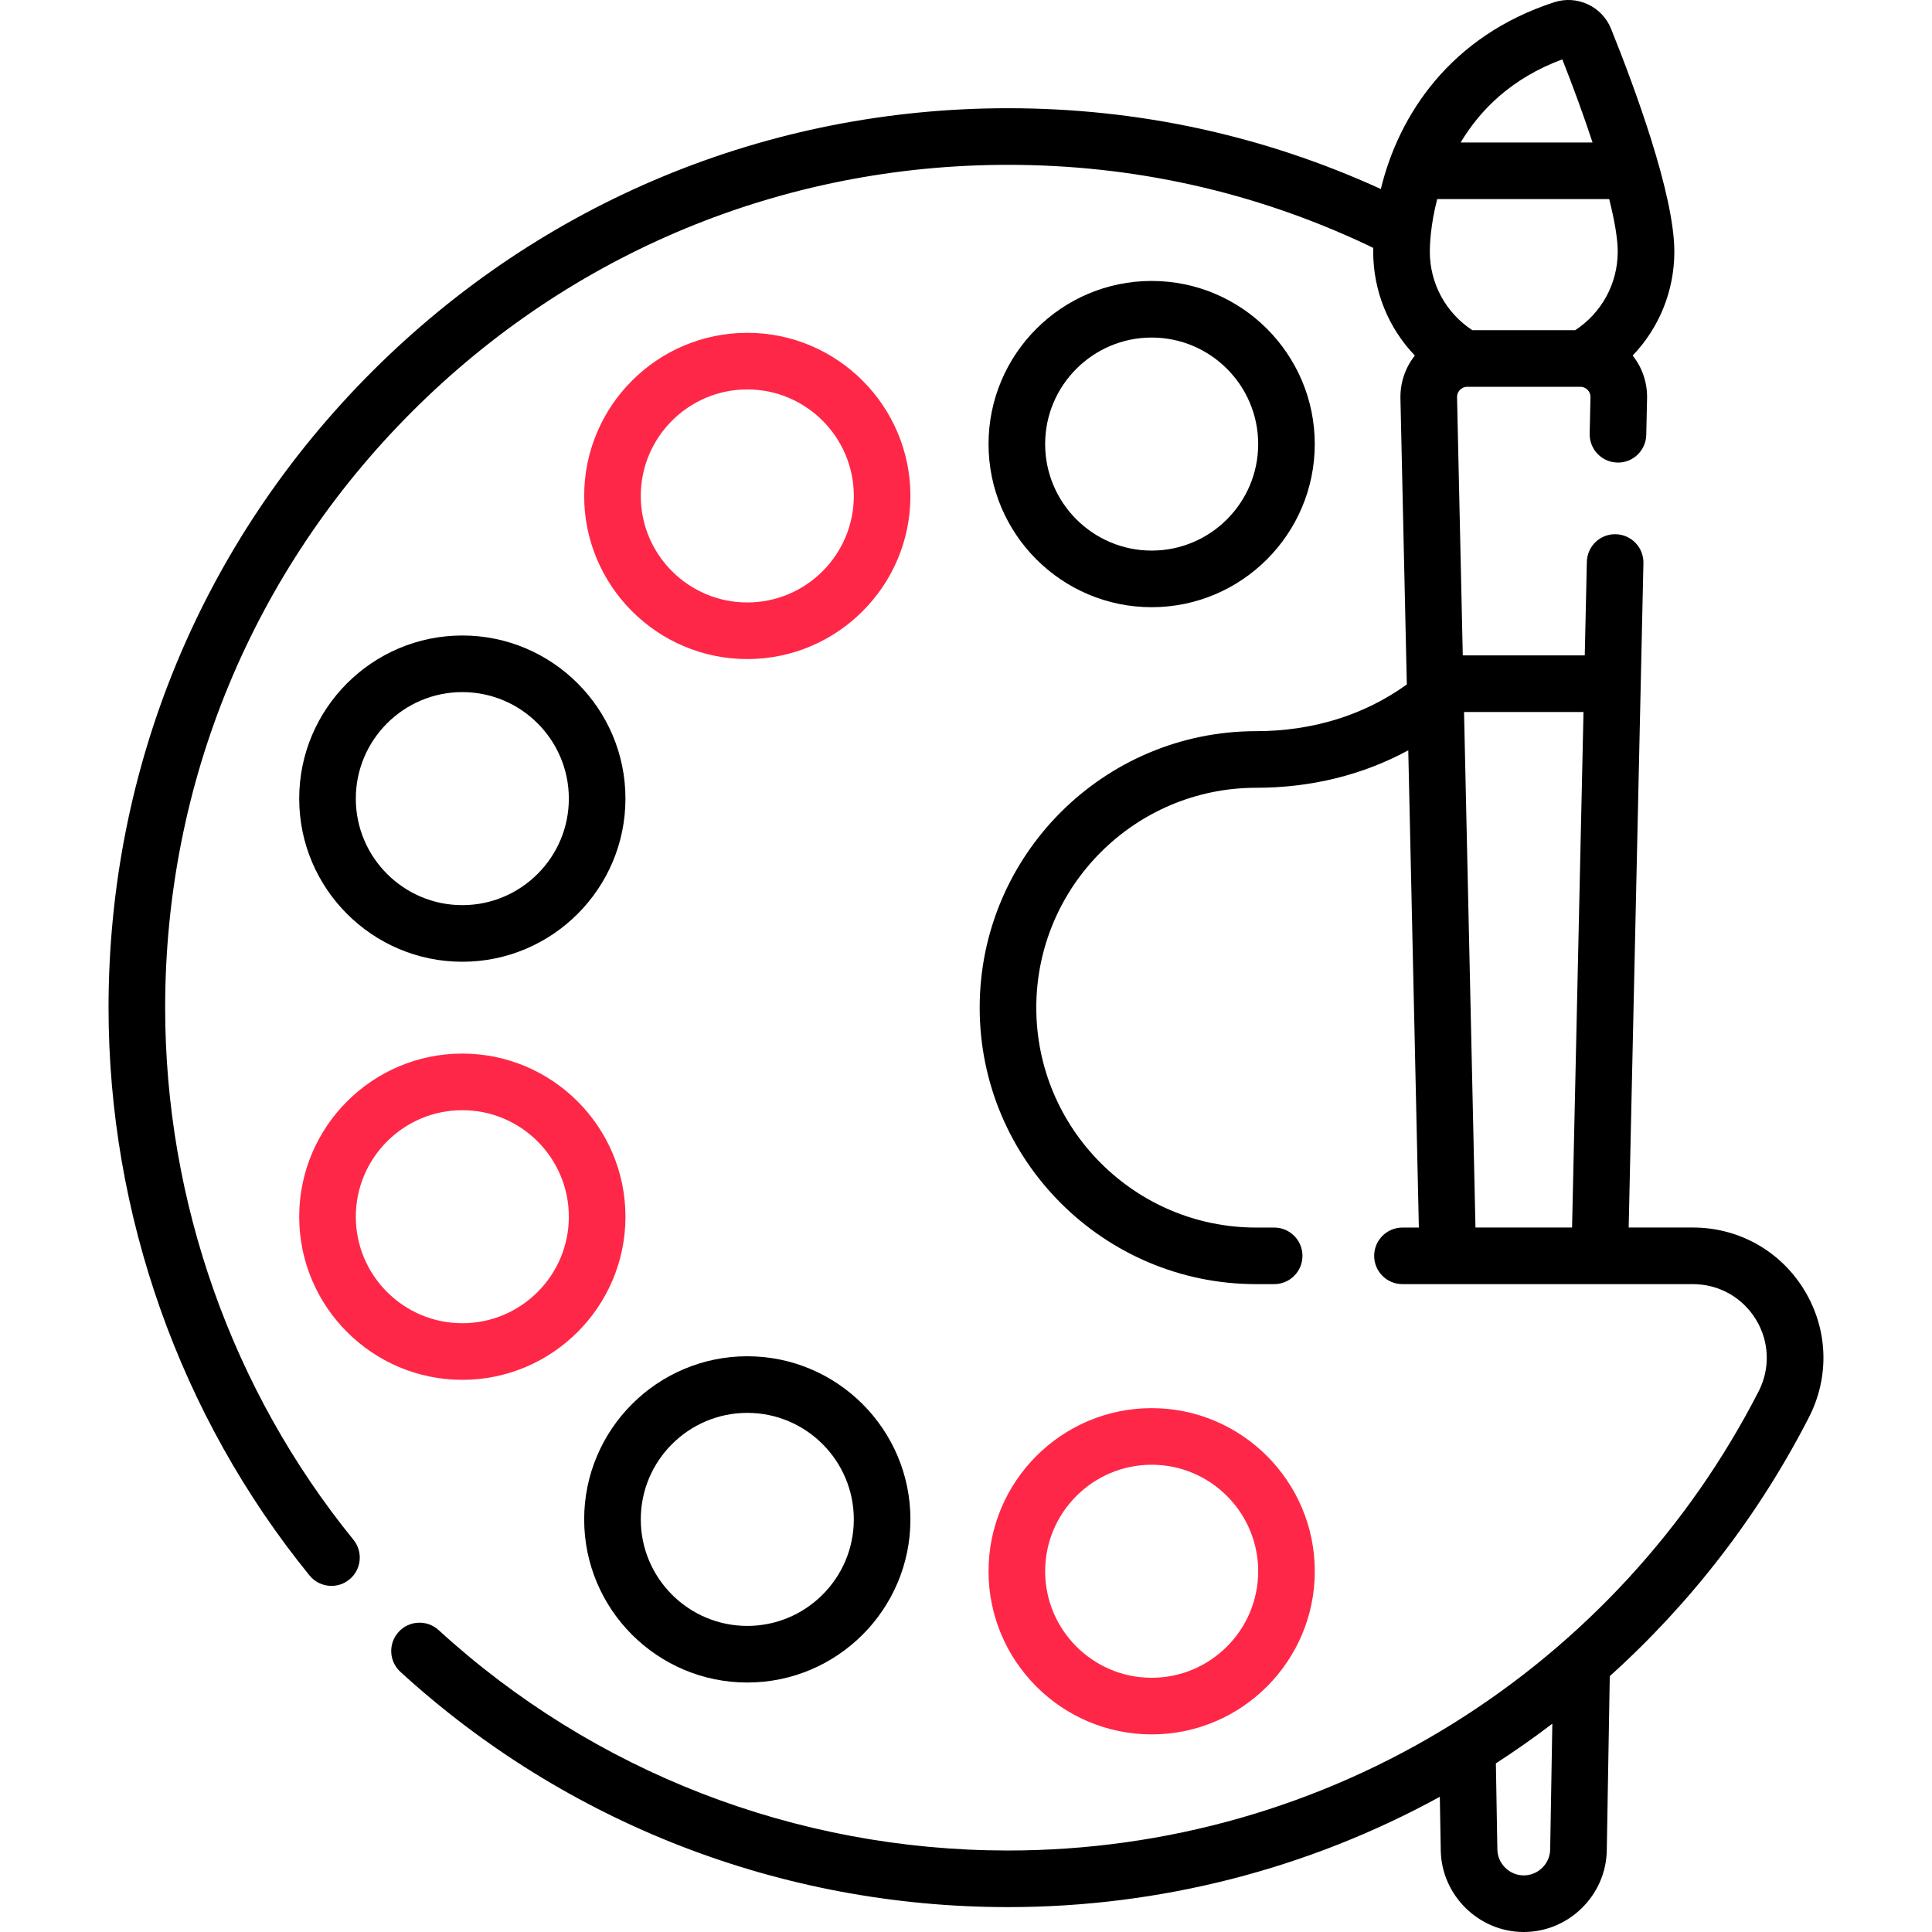 <svg width="60" height="60" viewBox="0 0 60 60" fill="none" xmlns="http://www.w3.org/2000/svg">
<g clip-path="url(#clip0)">
<path d="M56.031 40.06C55.289 38.847 53.998 38.122 52.576 38.122H50.58L51.038 17.489C51.049 17.004 50.664 16.602 50.179 16.591C49.692 16.578 49.291 16.965 49.281 17.45L49.216 20.354H45.428L45.25 12.338C45.247 12.221 45.306 12.143 45.341 12.107C45.376 12.072 45.452 12.012 45.568 12.012H49.075C49.192 12.012 49.268 12.072 49.303 12.107C49.338 12.143 49.397 12.221 49.394 12.337L49.369 13.467C49.358 13.952 49.743 14.355 50.228 14.365C50.235 14.366 50.241 14.366 50.248 14.366C50.724 14.366 51.116 13.985 51.126 13.506L51.151 12.376C51.162 11.886 51.004 11.42 50.704 11.042C51.527 10.182 51.998 9.036 51.998 7.814C51.998 6.04 50.765 2.714 50.031 0.89C49.752 0.198 48.977 -0.162 48.265 0.07C45.05 1.117 43.443 3.555 42.883 5.87C39.239 4.206 35.346 3.361 31.304 3.361C23.843 3.361 16.828 6.266 11.552 11.542C6.276 16.817 3.371 23.832 3.371 31.293C3.371 37.713 5.587 43.976 9.612 48.927C9.786 49.141 10.039 49.251 10.294 49.251C10.489 49.251 10.685 49.187 10.848 49.054C11.225 48.748 11.282 48.195 10.976 47.818C7.205 43.179 5.129 37.311 5.129 31.293C5.129 24.302 7.851 17.729 12.795 12.785C17.739 7.841 24.312 5.119 31.304 5.119C35.199 5.119 38.947 5.954 42.443 7.6C42.511 7.632 42.58 7.666 42.648 7.7C42.647 7.738 42.646 7.777 42.646 7.814C42.646 9.037 43.117 10.183 43.94 11.042C43.64 11.42 43.482 11.886 43.492 12.377L43.69 21.256C42.376 22.206 40.765 22.707 39.011 22.707C34.277 22.707 30.425 26.559 30.425 31.294C30.425 36.028 34.277 39.88 39.011 39.88H39.57C40.056 39.88 40.449 39.487 40.449 39.002C40.449 38.516 40.056 38.123 39.57 38.123H39.011C35.246 38.123 32.183 35.059 32.183 31.294C32.183 27.528 35.246 24.465 39.011 24.465C40.723 24.465 42.331 24.065 43.735 23.301L44.064 38.123H43.555C43.069 38.123 42.676 38.516 42.676 39.002C42.676 39.487 43.069 39.88 43.555 39.88H52.576C53.38 39.88 54.111 40.29 54.531 40.977C54.95 41.662 54.981 42.496 54.616 43.209C52.451 47.436 49.174 51.001 45.138 53.518C40.995 56.103 36.212 57.469 31.304 57.469C31.298 57.469 31.292 57.469 31.287 57.469C24.716 57.465 18.442 55.034 13.622 50.624C13.264 50.297 12.708 50.321 12.38 50.68C12.053 51.038 12.077 51.594 12.435 51.921C17.581 56.628 24.275 59.222 31.285 59.227H31.304C36.015 59.227 40.619 58.046 44.715 55.801L44.744 57.466C44.768 58.863 45.925 60 47.322 60C48.719 60 49.876 58.863 49.9 57.466L49.993 52.054C52.519 49.779 54.621 47.056 56.181 44.01C56.827 42.748 56.771 41.271 56.031 40.06ZM50.24 7.814C50.24 8.802 49.747 9.711 48.92 10.254H45.724C44.897 9.711 44.404 8.802 44.404 7.814C44.404 7.645 44.42 7.002 44.634 6.183H49.975C50.14 6.841 50.24 7.409 50.24 7.814ZM48.519 1.843C48.846 2.672 49.176 3.568 49.458 4.425H45.362C45.962 3.419 46.935 2.432 48.519 1.843ZM45.822 38.122L45.467 22.112H49.177L48.822 38.122H45.822ZM48.142 57.436C48.135 57.881 47.767 58.242 47.322 58.242C46.877 58.242 46.509 57.88 46.502 57.436L46.456 54.763C47.057 54.374 47.642 53.963 48.209 53.531L48.142 57.436Z" fill="black"/>
<path d="M14.358 19.736C11.565 19.736 9.292 22.008 9.292 24.802C9.292 27.595 11.565 29.868 14.358 29.868C17.151 29.868 19.424 27.595 19.424 24.802C19.424 22.008 17.151 19.736 14.358 19.736ZM14.358 28.11C12.534 28.11 11.05 26.626 11.05 24.802C11.05 22.978 12.534 21.494 14.358 21.494C16.182 21.494 17.666 22.978 17.666 24.802C17.666 26.626 16.182 28.11 14.358 28.11Z" fill="black"/>
<path d="M14.358 42.852C17.151 42.852 19.424 40.579 19.424 37.786C19.424 34.993 17.151 32.72 14.358 32.72C11.565 32.72 9.292 34.993 9.292 37.786C9.292 40.579 11.565 42.852 14.358 42.852ZM14.358 34.478C16.182 34.478 17.666 35.962 17.666 37.786C17.666 39.61 16.182 41.094 14.358 41.094C12.534 41.094 11.05 39.61 11.05 37.786C11.05 35.962 12.534 34.478 14.358 34.478Z" fill="#FF2748"/>
<path d="M23.208 10.336C20.415 10.336 18.142 12.608 18.142 15.402C18.142 18.195 20.415 20.468 23.208 20.468C26.001 20.468 28.274 18.195 28.274 15.402C28.274 12.608 26.001 10.336 23.208 10.336ZM23.208 18.71C21.384 18.71 19.9 17.226 19.9 15.402C19.9 13.578 21.384 12.094 23.208 12.094C25.032 12.094 26.516 13.578 26.516 15.402C26.516 17.226 25.032 18.71 23.208 18.71Z" fill="#FF2748"/>
<path d="M23.208 42.12C20.415 42.12 18.142 44.393 18.142 47.186C18.142 49.98 20.415 52.252 23.208 52.252C26.001 52.252 28.274 49.98 28.274 47.186C28.274 44.393 26.001 42.12 23.208 42.12ZM23.208 50.494C21.384 50.494 19.9 49.01 19.9 47.186C19.9 45.362 21.384 43.878 23.208 43.878C25.032 43.878 26.516 45.362 26.516 47.186C26.516 49.01 25.032 50.494 23.208 50.494Z" fill="black"/>
<path d="M40.831 13.791C40.831 10.998 38.559 8.725 35.766 8.725C32.972 8.725 30.7 10.998 30.7 13.791C30.7 16.584 32.972 18.857 35.766 18.857C38.559 18.857 40.831 16.584 40.831 13.791ZM32.458 13.791C32.458 11.967 33.942 10.483 35.766 10.483C37.59 10.483 39.074 11.967 39.074 13.791C39.074 15.615 37.59 17.099 35.766 17.099C33.942 17.099 32.458 15.615 32.458 13.791Z" fill="black"/>
<path d="M35.766 53.863C38.559 53.863 40.832 51.59 40.832 48.797C40.832 46.004 38.559 43.731 35.766 43.731C32.972 43.731 30.7 46.004 30.7 48.797C30.7 51.59 32.972 53.863 35.766 53.863ZM35.766 45.489C37.59 45.489 39.074 46.973 39.074 48.797C39.074 50.621 37.59 52.105 35.766 52.105C33.942 52.105 32.458 50.621 32.458 48.797C32.458 46.973 33.942 45.489 35.766 45.489Z" fill="#FF2748"/>
</g>
<defs>
<clipPath id="clip0">
<rect width="60" height="60" fill="white"/>
</clipPath>
</defs>
</svg>
